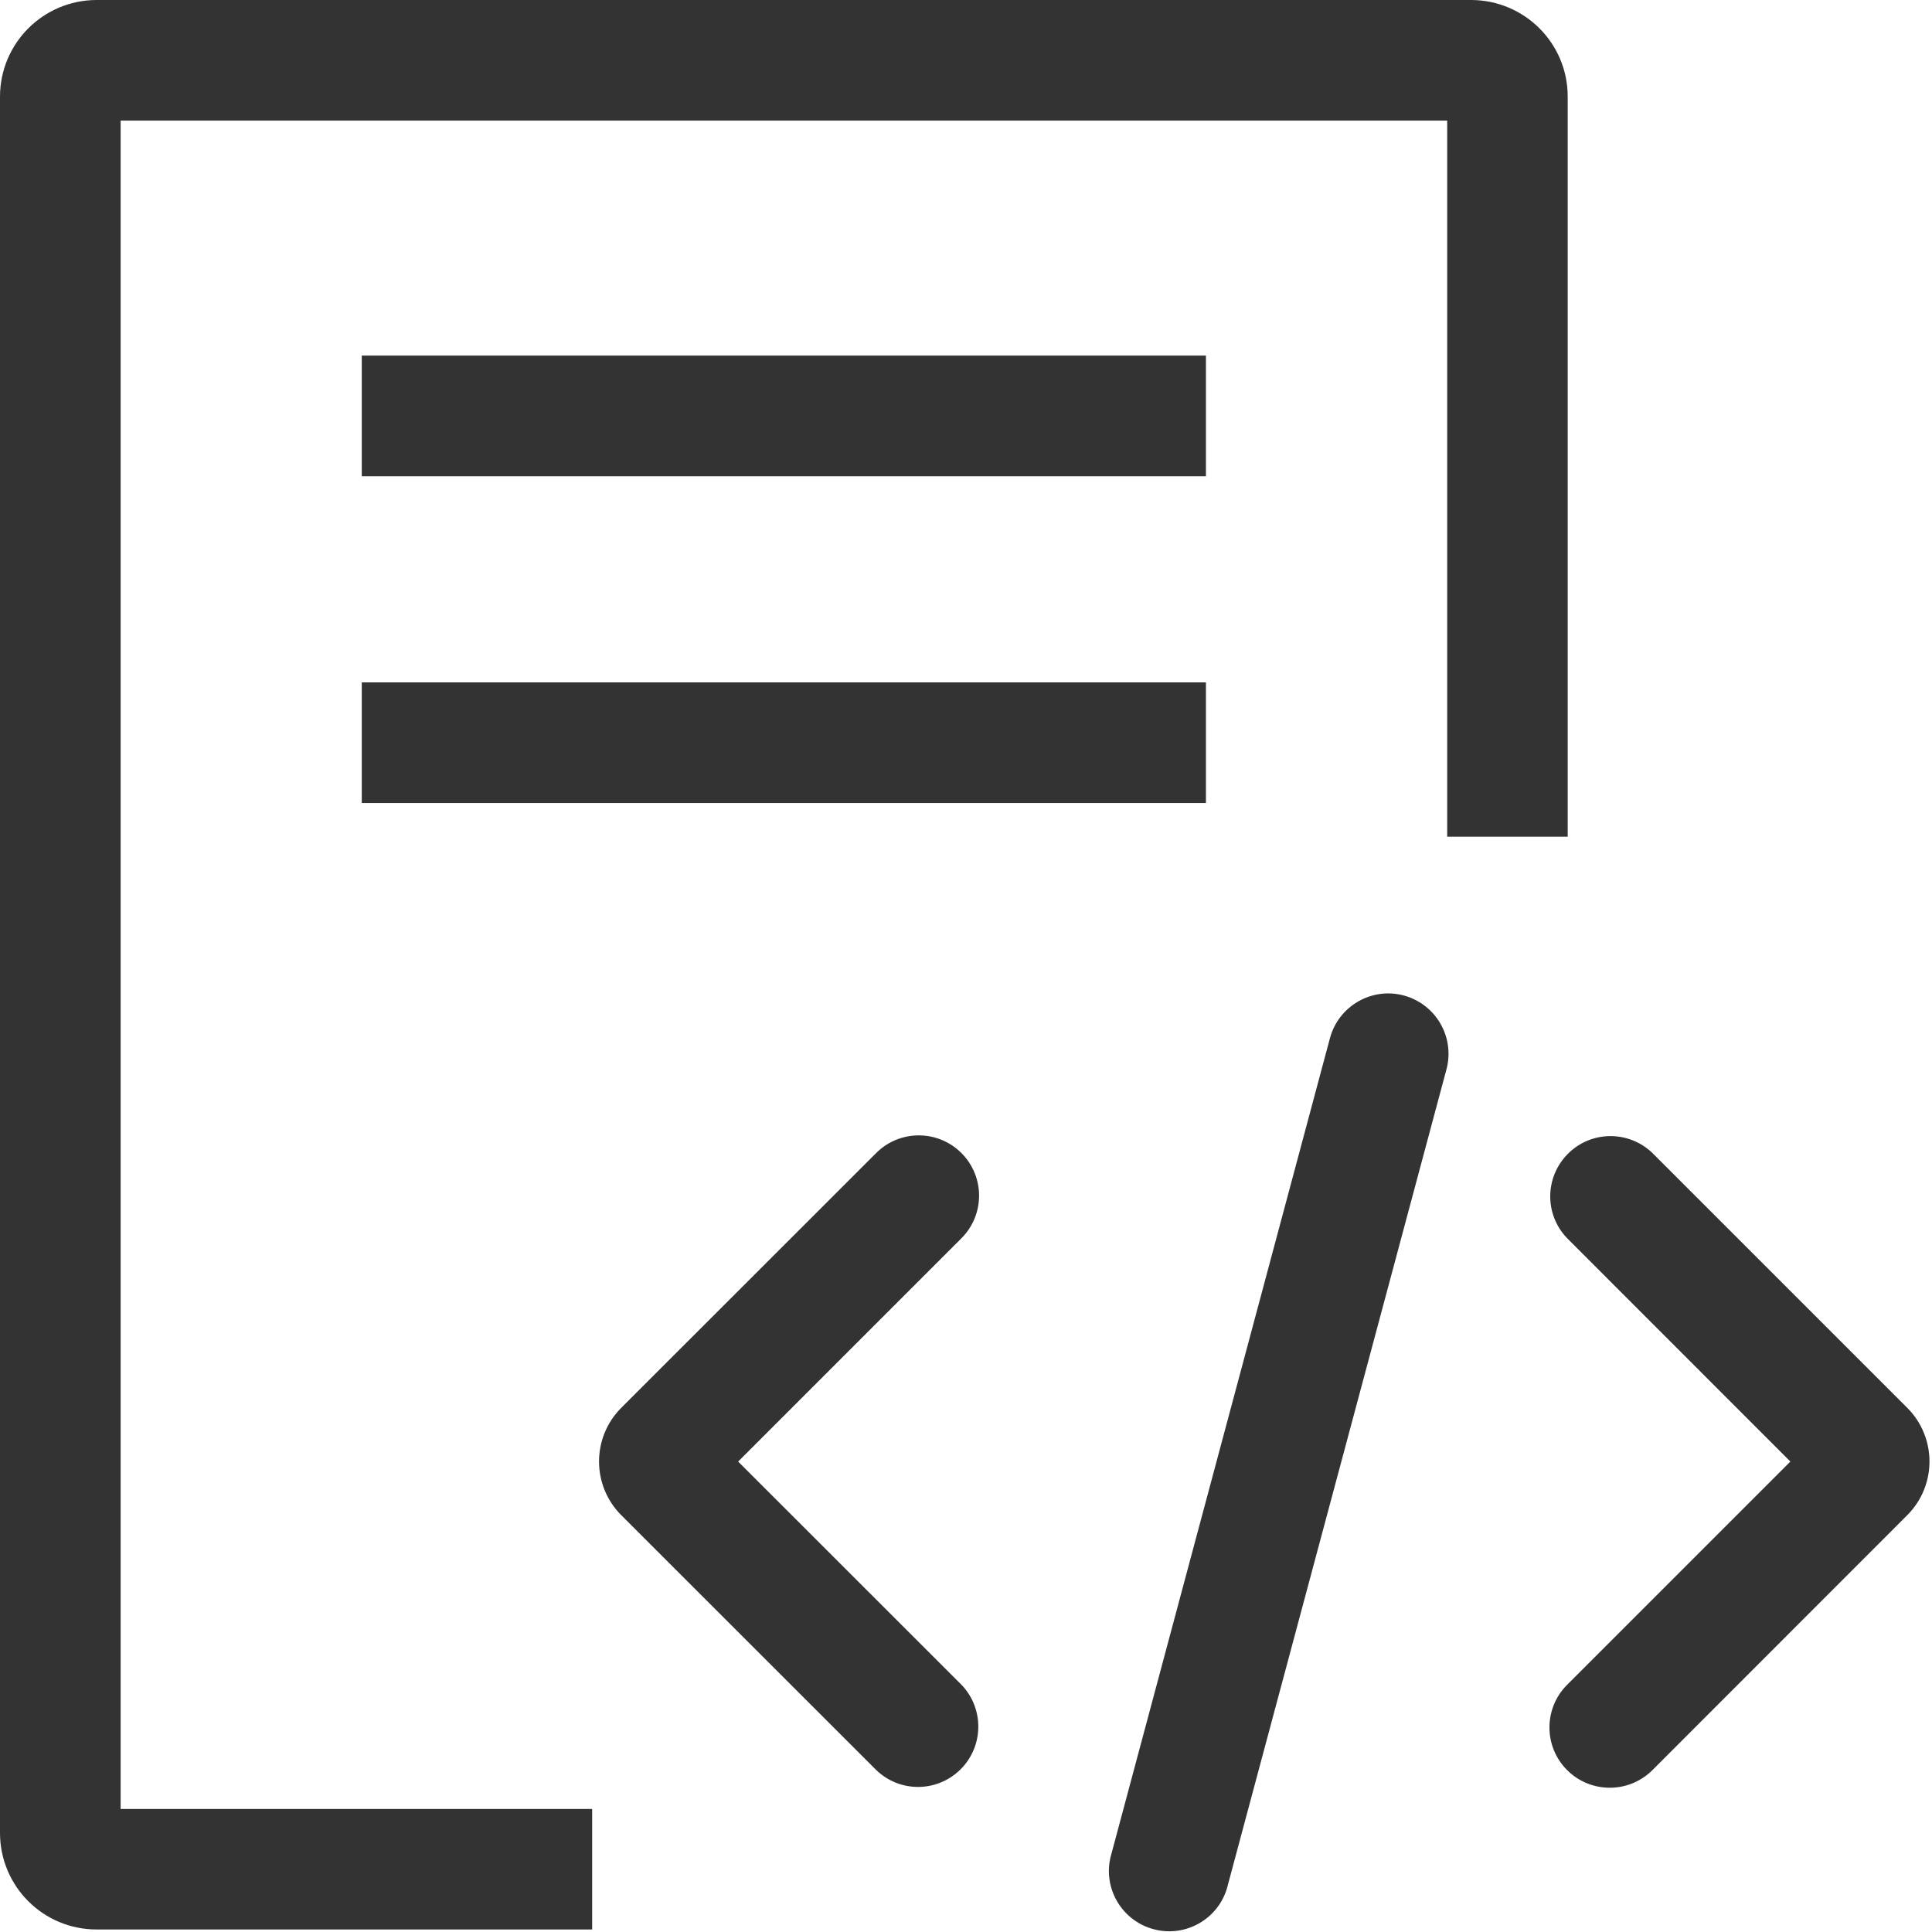 <svg xmlns="http://www.w3.org/2000/svg" xmlns:xlink="http://www.w3.org/1999/xlink" fill="none" version="1.1" width="16" height="16" viewBox="0 0 16 16"><defs><clipPath id="master_svg0_1106_05574"><rect x="0" y="0" width="16" height="16" rx="0"/></clipPath></defs><g clip-path="url(#master_svg0_1106_05574)"><g><path d="M0.999,0.999L11.985,0.999L11.985,6.929L12.983,6.929L12.983,0.799C12.983,0.358,12.625,0.001,12.184,0L0.799,0C0.358,0.001,0.001,0.358,0,0.799L0,15.181C0.001,15.622,0.358,15.979,0.799,15.979L4.904,15.979L4.904,14.981L0.999,14.981L0.999,0.999Z" fill="#333333" fill-opacity="1"/></g><g><path d="M2.996,2.945L9.987,2.945L9.987,3.944L2.996,3.944L2.996,2.945ZM2.996,5.651L9.987,5.651L9.987,6.65L2.996,6.65L2.996,5.651ZM7.962,9.549C7.767,9.354,7.451,9.354,7.256,9.549L5.144,11.66C4.9,11.905,4.9,12.302,5.144,12.547L7.256,14.658C7.452,14.848,7.763,14.845,7.956,14.652C8.148,14.46,8.151,14.148,7.962,13.952L6.113,12.104L7.962,10.255C8.157,10.06,8.157,9.744,7.962,9.549ZM15.796,11.66L13.685,9.549C13.489,9.36,13.177,9.362,12.985,9.555C12.792,9.748,12.789,10.059,12.979,10.255L14.827,12.104L12.979,13.952C12.783,14.147,12.783,14.464,12.978,14.659C13.173,14.854,13.49,14.854,13.685,14.659L15.797,12.546C16.04,12.301,16.04,11.905,15.796,11.66ZM11.625,8.244C11.359,8.173,11.085,8.332,11.014,8.598L9.205,15.35C9.123,15.62,9.281,15.904,9.554,15.977C9.826,16.05,10.105,15.883,10.169,15.609L11.979,8.856C12.05,8.589,11.892,8.316,11.625,8.244L11.625,8.244Z" fill="#333333" fill-opacity="1"/></g></g></svg>